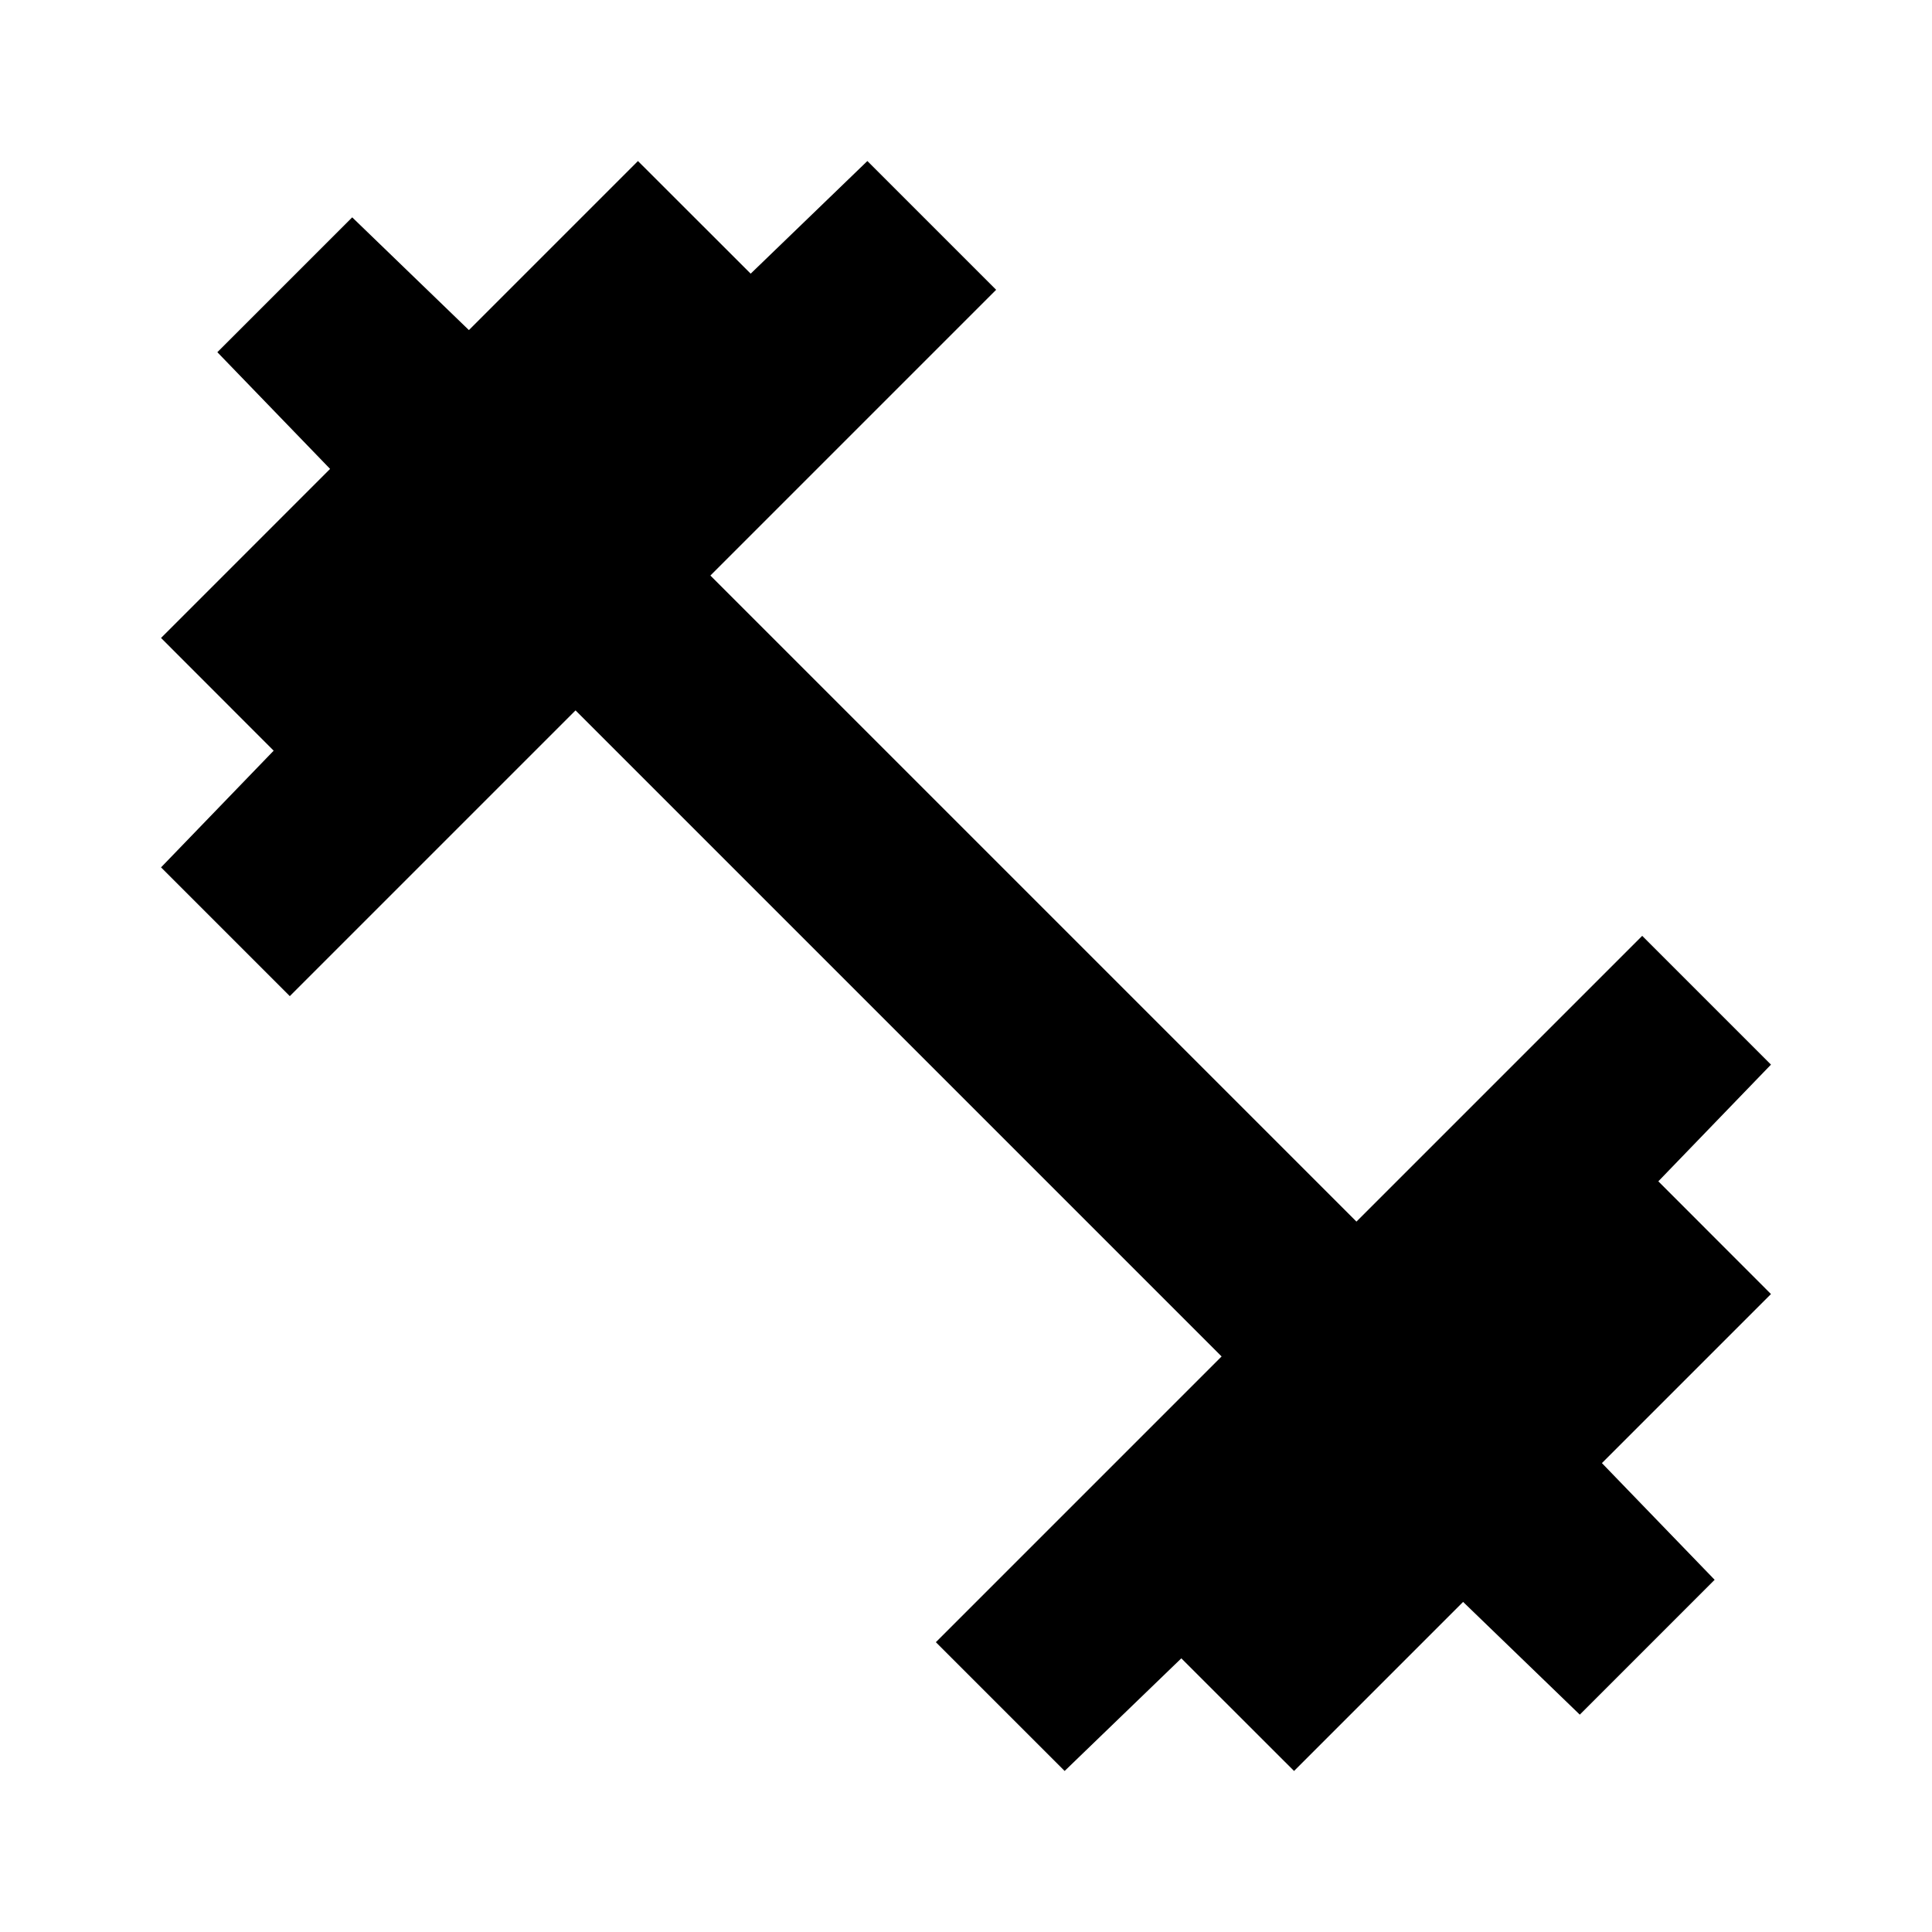 <svg xmlns="http://www.w3.org/2000/svg" height="20" width="20"><path d="M11.021 18.333 9.688 17l2.958-2.958-6.688-6.688L3 10.312 1.667 8.979l1.166-1.208-1.166-1.167 1.75-1.75L2.25 3.646 3.646 2.25l1.208 1.167 1.75-1.75 1.167 1.166 1.208-1.166L10.312 3 7.354 5.958l6.688 6.688L17 9.688l1.333 1.333-1.166 1.208 1.166 1.167-1.75 1.75 1.167 1.208-1.396 1.396-1.208-1.167-1.75 1.75-1.167-1.166Z"/></svg>
